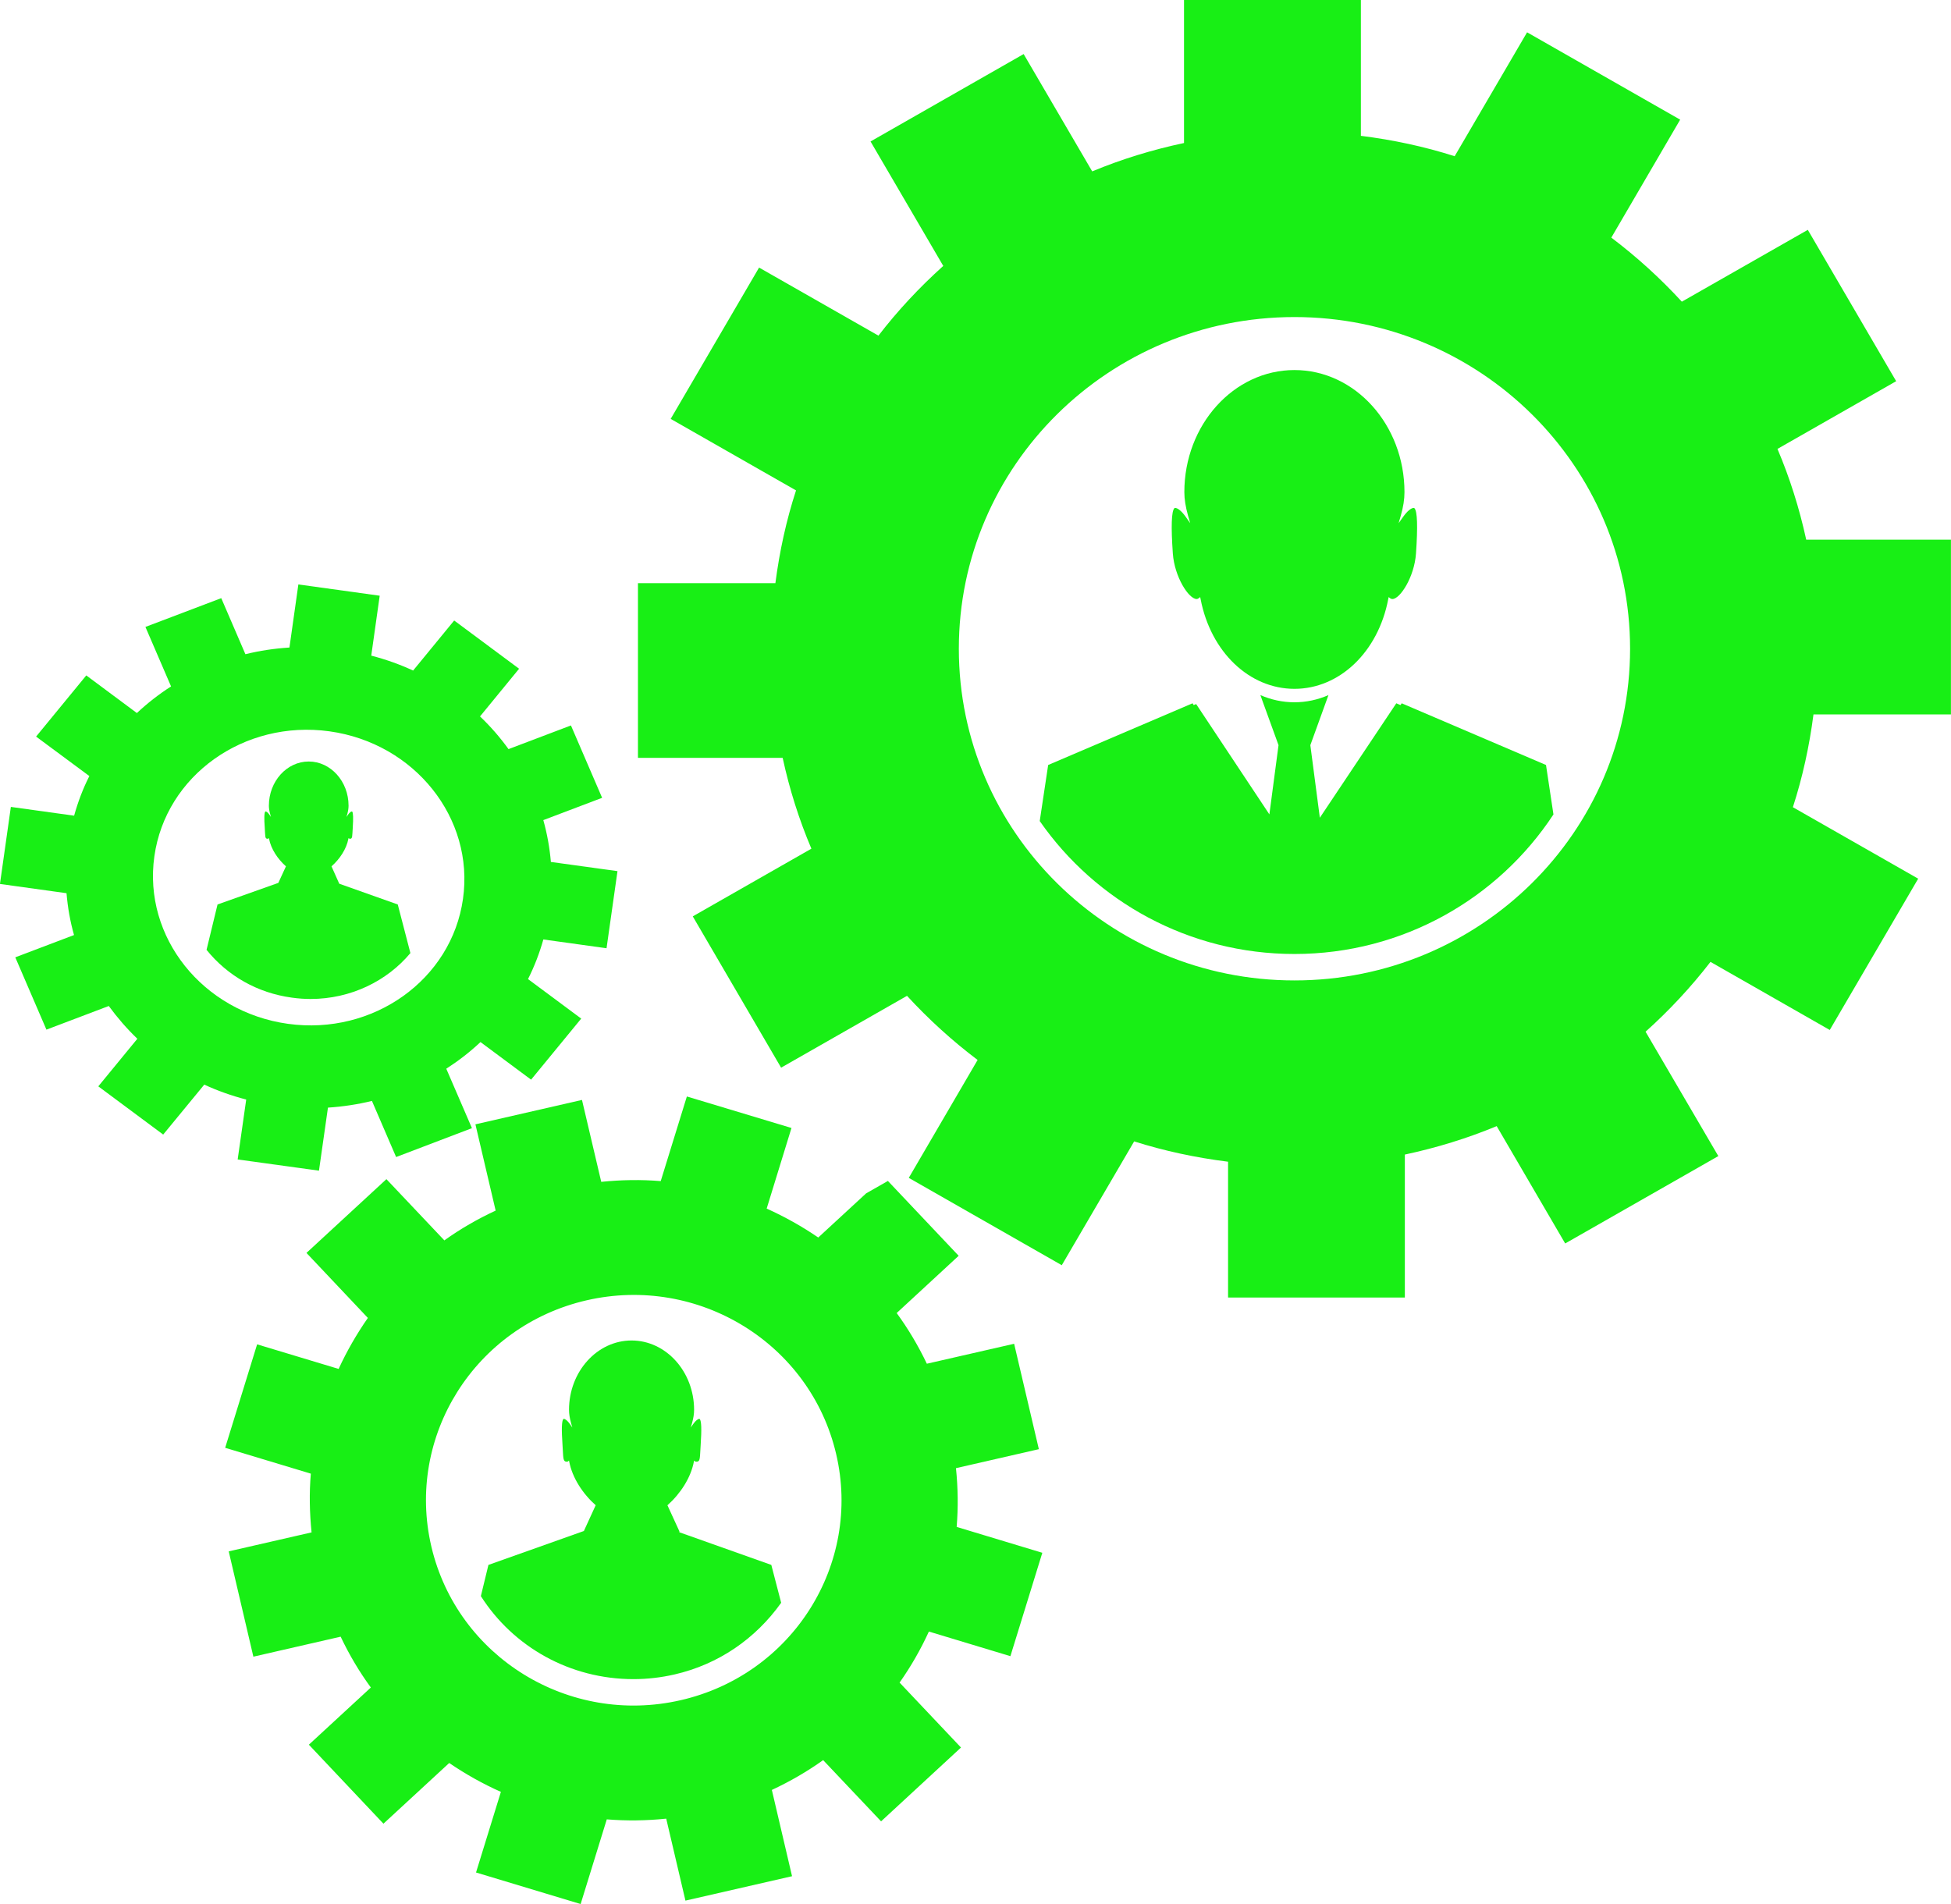 <?xml version="1.0" encoding="UTF-8" standalone="no"?><svg xmlns="http://www.w3.org/2000/svg" xmlns:xlink="http://www.w3.org/1999/xlink" fill="#000000" height="1915" preserveAspectRatio="xMidYMid meet" version="1" viewBox="245.3 268.8 1962.0 1915.0" width="1962" zoomAndPan="magnify"><g fill="#18ef15" id="change1_1"><path d="M 1667.109 779.621 C 1664.32 779.621 1660.352 782.977 1656.363 788.59 L 1651.816 794.969 L 1653.965 787.5 C 1656.543 778.5 1657.695 770.965 1657.695 763.762 C 1657.695 696.059 1608.043 640.969 1547.07 640.969 C 1486 640.969 1436.324 696.059 1436.324 763.762 C 1436.324 770.996 1437.559 778.5 1440.07 787.5 L 1442.215 794.969 L 1437.723 788.625 C 1433.789 782.977 1429.676 779.621 1426.934 779.621 C 1426.789 779.621 1426.586 779.688 1426.277 779.953 C 1423.355 783.055 1422.855 798.336 1424.742 825.41 C 1426.422 849.082 1440.746 871.266 1448.727 871.266 C 1449.449 871.23 1450.016 871.031 1450.527 870.621 L 1452.262 869.297 L 1452.684 871.398 C 1462.895 924.523 1501.684 961.586 1547.07 961.586 C 1592.383 961.586 1631.215 924.523 1641.359 871.398 L 1641.77 869.297 L 1643.492 870.621 C 1644.039 871.031 1644.617 871.23 1645.57 871.266 C 1653.273 871.266 1667.645 849.082 1669.277 825.41 C 1671.145 798.336 1670.668 783.055 1667.742 779.953 C 1667.477 779.688 1667.234 779.621 1667.109 779.621"/><path d="M 1654.91 976.121 L 1653.691 977.918 L 1649.477 976.121 L 1572.574 1091.238 L 1572.066 1087.266 L 1563.027 1018.238 L 1579.461 972.828 L 1581.234 967.895 C 1570.535 972.551 1559.012 975.102 1547.07 975.102 C 1535.039 975.102 1523.527 972.551 1512.828 967.895 L 1514.559 972.828 L 1531.035 1018.238 L 1521.832 1087.844 L 1448.191 976.898 L 1445.738 977.918 L 1444.586 976.121 L 1299.375 1038.176 L 1290.895 1094.562 C 1346.926 1175.203 1440.793 1228.254 1547.07 1228.254 C 1656.141 1228.254 1752.086 1172.242 1807.508 1087.898 L 1800.023 1038.176 L 1654.91 976.121"/><path d="M 1547.062 1254.852 C 1360.695 1254.852 1209.539 1105.531 1209.539 921.266 C 1209.539 737.062 1360.695 587.672 1547.062 587.672 C 1733.434 587.672 1884.57 737.062 1884.57 921.266 C 1884.57 1105.531 1733.434 1254.852 1547.062 1254.852 Z M 2207.25 987.293 L 2207.25 811.555 L 2061.691 811.555 C 2054.812 779.988 2045.156 749.426 2032.793 720.285 L 2152.16 652.172 L 2063.305 499.965 L 1936.625 572.207 C 1914.996 548.676 1891.285 527.117 1865.707 507.777 L 1934.945 389.145 L 1780.992 301.301 L 1708.168 425.922 C 1677.875 416.238 1646.254 409.453 1613.852 405.406 L 1613.852 268.758 L 1435.996 268.758 L 1435.996 412.637 C 1404.094 419.395 1373.191 428.875 1343.668 441.168 L 1274.719 323.168 L 1120.75 411.078 L 1193.879 536.242 C 1170.07 557.68 1148.199 581.012 1128.699 606.359 L 1008.66 537.91 L 919.766 690.086 L 1045.82 762.02 C 1036.031 792.055 1029.238 823.199 1025.059 855.293 L 886.852 855.293 L 886.852 1031.004 L 1032.371 1031.004 C 1039.23 1062.664 1048.879 1093.172 1061.27 1122.34 L 941.977 1190.422 L 1030.809 1342.59 L 1157.43 1270.34 C 1179.098 1293.91 1202.809 1315.48 1228.418 1334.84 L 1159.199 1453.422 L 1313.07 1541.262 L 1385.855 1416.742 C 1416.188 1426.352 1447.82 1433.109 1480.293 1437.18 L 1480.293 1573.77 L 1658.062 1573.77 L 1658.062 1429.98 C 1690.035 1423.16 1720.91 1413.641 1750.43 1401.383 L 1819.312 1519.391 L 1973.32 1431.512 L 1900.145 1306.41 C 1924.004 1285.012 1945.844 1261.539 1965.438 1236.199 L 2085.375 1304.68 L 2174.301 1152.512 L 2048.285 1080.633 C 2058.023 1050.598 2064.859 1019.32 2069.004 987.293 L 2207.25 987.293"/><path d="M 1020.961 1842.68 L 928.562 1809.871 L 928.359 1809.398 L 928.598 1809.051 L 916.504 1782.699 C 929.445 1771.18 939.945 1755.219 943.066 1738.98 L 943.305 1737.762 L 944.293 1738.512 C 944.594 1738.781 944.898 1738.91 945.477 1738.91 C 949.859 1738.91 948.977 1735.238 949.93 1721.789 C 950.98 1706.371 950.676 1697.711 948.977 1695.98 C 948.805 1695.809 948.707 1695.781 948.672 1695.781 C 947.074 1695.781 944.766 1697.711 942.488 1700.898 L 939.977 1704.469 L 941.199 1700.262 C 942.625 1695.129 943.305 1690.852 943.305 1686.738 C 943.305 1648.289 915.078 1616.969 880.434 1616.969 C 845.785 1616.969 817.523 1648.289 817.523 1686.738 C 817.523 1690.852 818.238 1695.129 819.633 1700.262 L 820.855 1704.512 L 818.344 1700.898 C 816.062 1697.711 813.754 1695.781 812.227 1695.781 C 812.09 1695.781 811.988 1695.809 811.852 1695.98 C 810.152 1697.711 809.883 1706.371 810.969 1721.789 C 811.922 1735.238 811.039 1738.91 815.555 1738.91 C 815.965 1738.91 816.234 1738.781 816.539 1738.512 L 817.523 1737.762 L 817.766 1738.98 C 820.906 1755.18 831.387 1771.18 844.344 1782.66 L 832.473 1808.578 L 736.48 1842.68 L 728.871 1874.07 C 761.379 1925.078 818.391 1957.559 882.367 1957.559 C 896.227 1957.559 910.086 1955.961 923.672 1952.84 C 967.727 1942.719 1005.09 1917 1030.871 1880.762 L 1020.961 1842.68"/><path d="M 929.754 1978.75 C 817.426 2004.531 705.195 1935.352 679.109 1824.309 C 653.059 1713.172 723.062 1602.262 835.395 1576.52 C 947.855 1550.801 1060.121 1619.961 1086.141 1731.031 C 1112.191 1842.07 1042.18 1953.039 929.754 1978.75 Z M 1261.398 1934.461 L 1293.5 1830.488 L 1207.359 1804.469 C 1208.961 1785.039 1208.719 1765.238 1206.648 1745.371 L 1290.012 1726.281 L 1265.141 1620.27 L 1177.371 1640.34 C 1168.809 1622.371 1158.621 1605.219 1147.039 1589.359 L 1209.371 1531.781 L 1138.211 1456.512 L 1116.301 1469.012 L 1068.172 1513.41 C 1051.762 1502.16 1034.441 1492.52 1016.301 1484.301 L 1041.23 1403.25 L 936.035 1371.559 L 909.746 1456.68 C 890.082 1455.051 870.039 1455.359 849.93 1457.43 L 830.566 1375.031 L 723.402 1399.578 L 743.75 1486.34 C 725.473 1494.789 708.188 1504.809 692.152 1516.289 L 633.898 1454.711 L 553.5 1528.898 L 615.254 1594.281 C 603.941 1610.48 594.09 1627.641 585.836 1645.57 L 503.871 1620.852 L 471.742 1724.891 L 557.883 1750.898 C 556.219 1770.301 556.594 1790.031 558.629 1809.969 L 475.309 1829.059 L 500.102 1934.969 L 587.875 1914.859 C 596.469 1932.969 606.559 1950.051 618.238 1965.98 L 555.91 2023.488 L 630.91 2102.941 L 697.047 2041.898 C 713.418 2053.07 730.84 2062.859 749.016 2070.941 L 724.012 2152.02 L 829.211 2183.75 L 855.5 2098.59 C 875.133 2100.191 895.172 2099.949 915.281 2097.879 L 934.609 2180.309 L 1041.809 2155.762 L 1021.5 2069 C 1039.77 2060.48 1057.059 2050.461 1073.09 2039.012 L 1131.352 2100.59 L 1211.711 2026.34 L 1149.961 1961.031 C 1161.34 1944.852 1171.191 1927.738 1179.41 1909.699 L 1261.398 1934.461"/><path d="M 645.312 1178.461 L 586.449 1157.57 L 586.312 1157.23 L 578.668 1140.109 C 586.941 1132.809 593.684 1122.75 595.652 1112.391 L 595.824 1111.641 L 596.438 1112.121 C 596.672 1112.289 596.844 1112.391 597.184 1112.391 C 599.965 1112.391 599.422 1110.02 600.035 1101.422 C 600.68 1091.672 600.512 1086.141 599.457 1085.02 C 599.32 1084.91 599.289 1084.879 599.223 1084.879 C 598.234 1084.879 596.773 1086.07 595.316 1088.141 L 593.719 1090.449 L 594.496 1087.77 C 595.383 1084.469 595.824 1081.789 595.824 1079.141 C 595.824 1054.648 577.855 1034.672 555.773 1034.672 C 533.664 1034.672 515.695 1054.648 515.695 1079.141 C 515.695 1081.789 516.137 1084.469 517.055 1087.77 L 517.801 1090.449 L 516.203 1088.141 C 514.742 1086.07 513.316 1084.879 512.297 1084.879 C 512.23 1084.879 512.125 1084.91 512.125 1085.02 C 511.008 1086.141 510.836 1091.672 511.551 1101.422 C 512.125 1110.02 511.586 1112.391 514.438 1112.391 C 514.676 1112.391 514.914 1112.289 515.082 1112.121 L 515.695 1111.641 L 515.867 1112.391 C 517.867 1122.75 524.609 1132.77 532.852 1140.109 L 525.203 1156.75 L 464.066 1178.461 L 453.008 1224.078 C 474.086 1250.23 504.195 1267.422 538.691 1272.141 C 545.145 1273.059 551.461 1273.5 557.746 1273.5 C 598.016 1273.461 634.461 1255.531 658.016 1227.34 L 645.312 1178.461"/><path d="M 710.902 1172.82 C 699.457 1254.07 620.617 1310.352 534.953 1298.5 C 449.254 1286.68 388.965 1211.238 400.547 1129.949 C 411.992 1048.711 490.828 992.461 576.562 1004.309 C 662.195 1016.16 722.484 1091.609 710.902 1172.82 Z M 855.262 1222.48 L 866.27 1144.93 L 799.285 1135.691 C 798.062 1121.391 795.516 1107.27 791.68 1093.609 L 850.816 1071.191 L 819.461 998.398 L 756.691 1022.211 C 748.23 1010.488 738.652 999.449 728.023 989.328 L 767.324 941.371 L 702.039 892.859 L 660.734 943.211 C 647.383 936.988 633.258 931.988 618.648 928.191 L 627.141 867.93 L 545.348 856.59 L 536.379 920.039 C 521.367 920.988 506.523 923.199 492.09 926.762 L 467.801 870.379 L 391.547 899.32 L 417.328 959.172 C 404.965 967.051 393.516 976.051 382.953 985.93 L 332.07 948.09 L 281.594 1009.609 L 335.16 1049.309 C 328.742 1061.922 323.715 1075.23 319.84 1089.16 L 256.219 1080.328 L 245.25 1157.809 L 312.199 1167.121 C 313.387 1181.449 315.867 1195.539 319.738 1209.199 L 260.672 1231.609 L 291.988 1304.34 L 354.691 1280.559 C 363.316 1292.32 372.797 1303.32 383.43 1313.512 L 344.16 1361.371 L 409.41 1409.871 L 450.715 1359.641 C 464.031 1365.789 478.16 1370.809 492.902 1374.648 L 484.309 1434.91 L 566.066 1446.191 L 575.105 1382.77 C 590.184 1381.781 604.926 1379.539 619.328 1376.039 L 643.648 1432.461 L 719.906 1403.422 L 694.09 1343.641 C 706.422 1335.691 717.902 1326.828 728.5 1316.84 L 779.379 1354.648 L 829.789 1293.23 L 776.289 1253.488 C 782.641 1240.922 787.805 1227.512 791.711 1213.648 L 855.262 1222.48"/></g></svg>